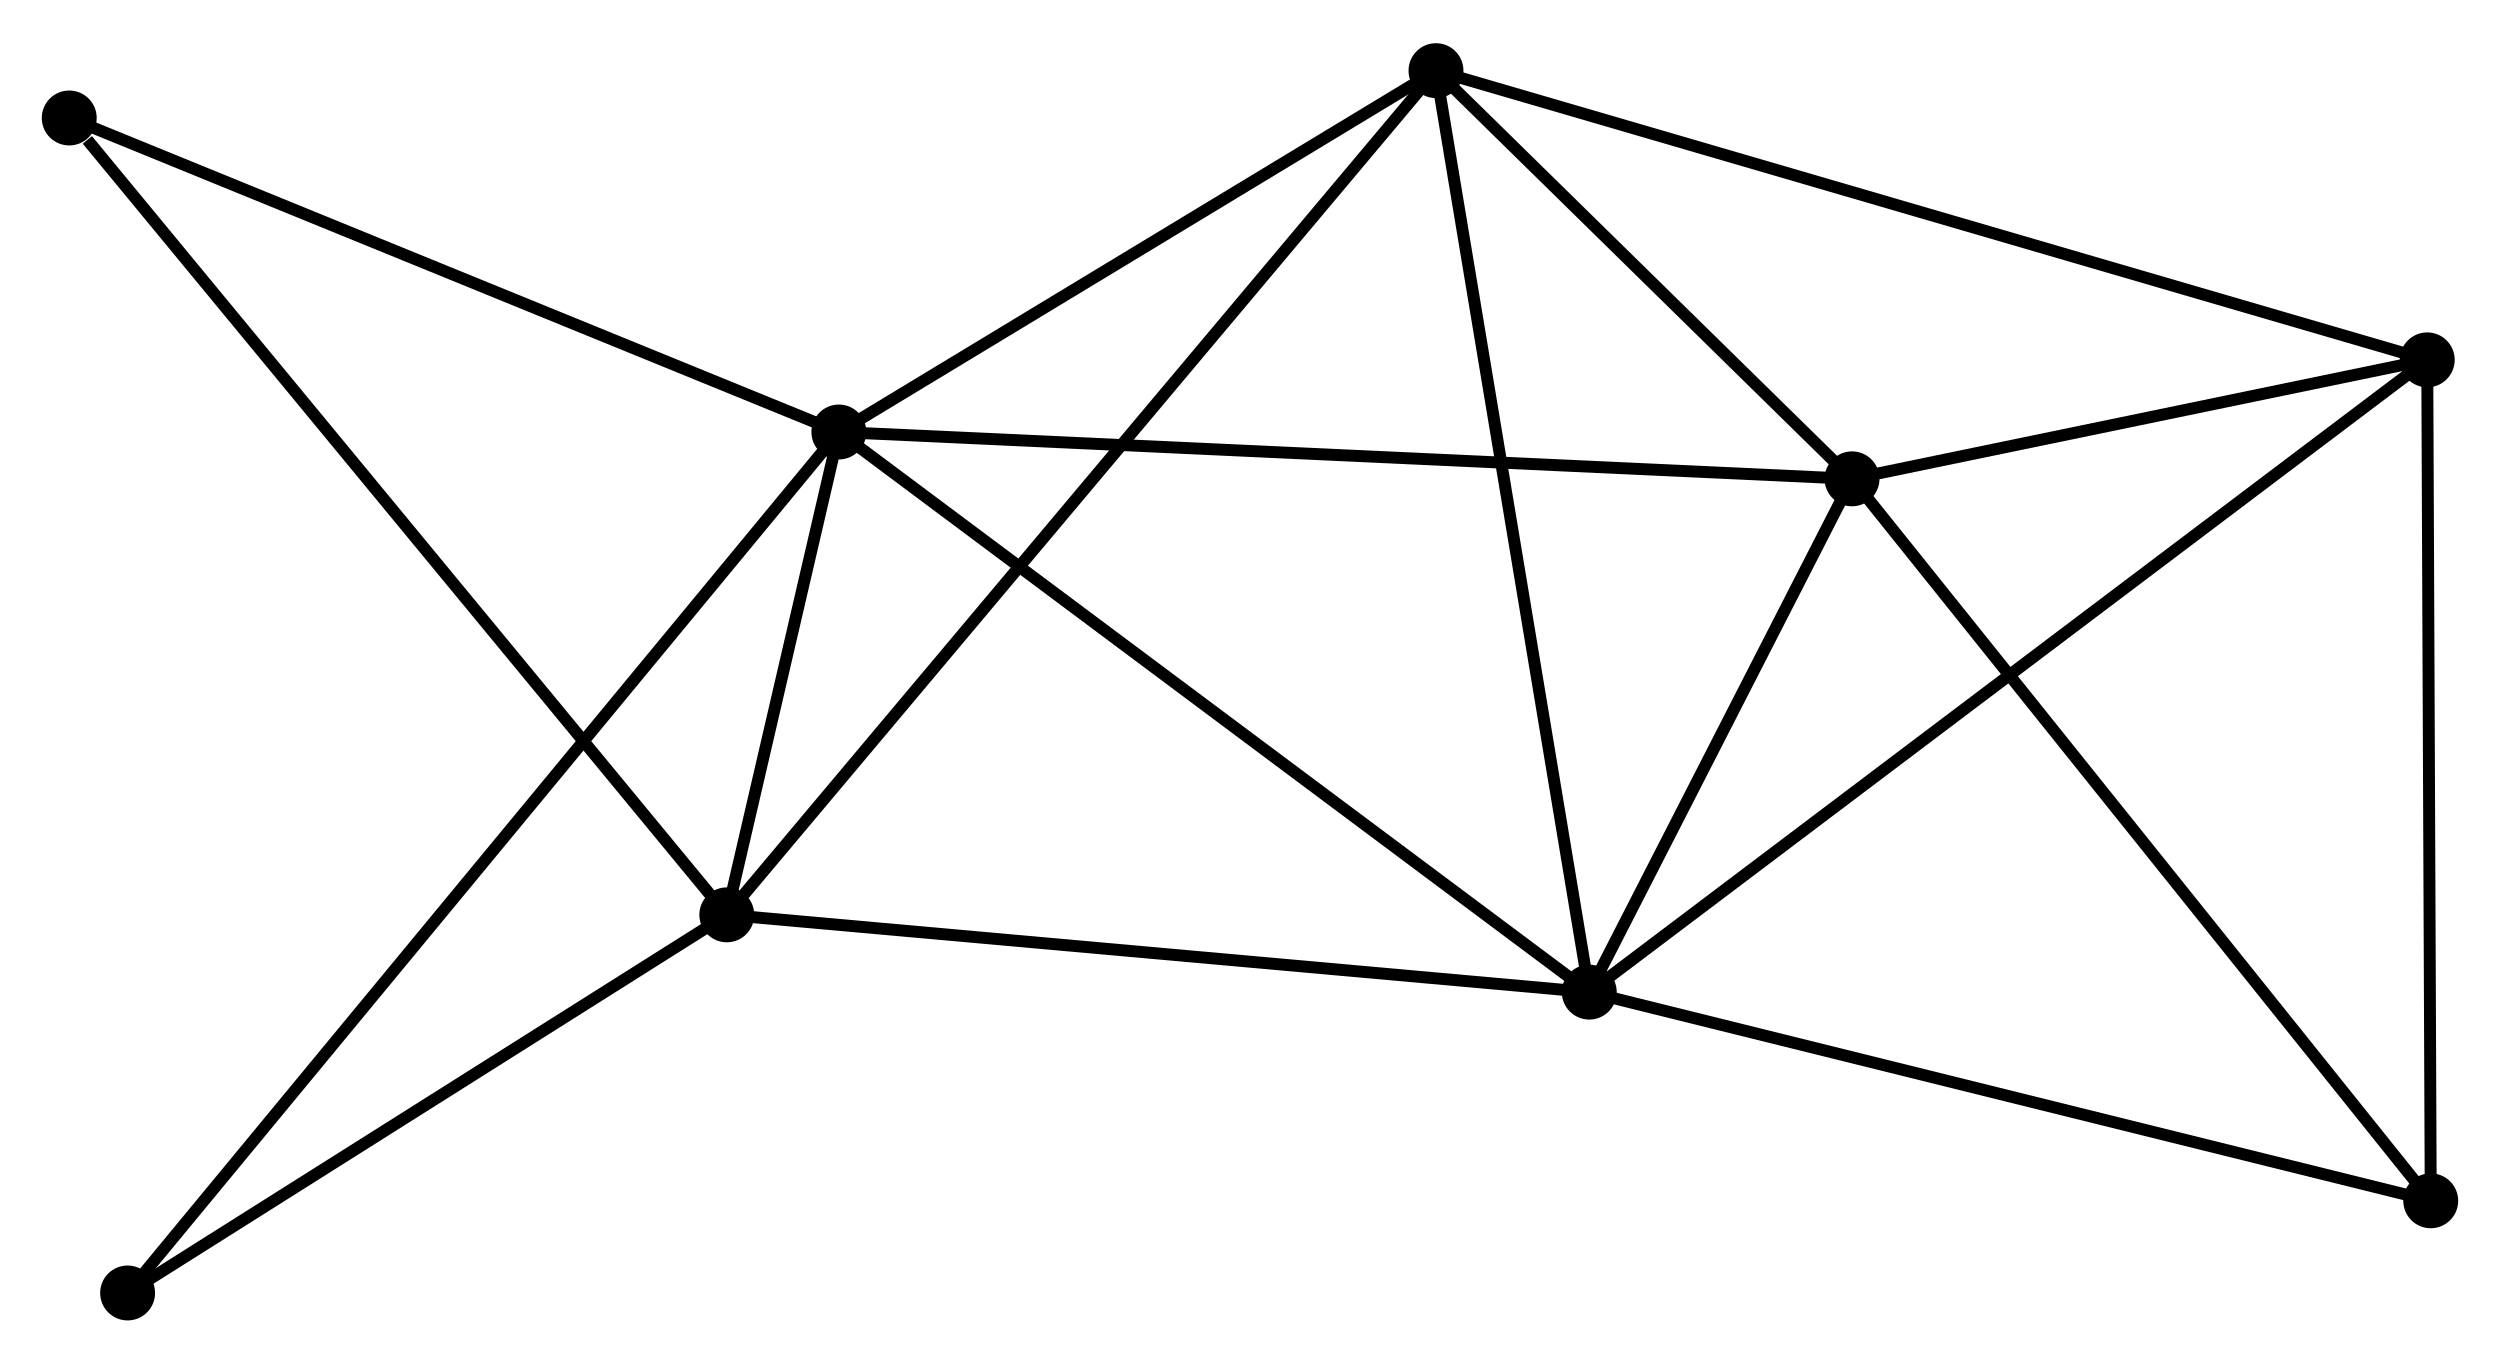 <?xml version="1.0" encoding="UTF-8" standalone="no"?>
<!DOCTYPE svg PUBLIC "-//W3C//DTD SVG 1.1//EN"
 "http://www.w3.org/Graphics/SVG/1.1/DTD/svg11.dtd">
<!-- Generated by graphviz version 2.36.0 (20140111.2315)
 -->
<!-- Title: %3 Pages: 1 -->
<svg width="209pt" height="114pt"
 viewBox="0.00 0.00 209.40 113.98" xmlns="http://www.w3.org/2000/svg" xmlns:xlink="http://www.w3.org/1999/xlink">
<g id="graph0" class="graph" transform="scale(1 1) rotate(0) translate(4 109.981)">
<title>%3</title>
<!-- 0 -->
<g id="node1" class="node"><title>0</title>
<ellipse fill="black" stroke="black" cx="66.263" cy="-73.915" rx="1.8" ry="1.8"/>
</g>
<!-- 1 -->
<g id="node2" class="node"><title>1</title>
<ellipse fill="black" stroke="black" cx="129.117" cy="-27" rx="1.8" ry="1.8"/>
</g>
<!-- 0&#45;&#45;1 -->
<g id="edge1" class="edge"><title>0&#45;&#45;1</title>
<path fill="none" stroke="black" d="M67.817,-72.755C76.437,-66.321 118.326,-35.054 127.387,-28.291"/>
</g>
<!-- 2 -->
<g id="node3" class="node"><title>2</title>
<ellipse fill="black" stroke="black" cx="56.877" cy="-33.473" rx="1.8" ry="1.8"/>
</g>
<!-- 0&#45;&#45;2 -->
<g id="edge2" class="edge"><title>0&#45;&#45;2</title>
<path fill="none" stroke="black" d="M65.758,-71.741C64.113,-64.653 58.922,-42.282 57.339,-35.465"/>
</g>
<!-- 3 -->
<g id="node4" class="node"><title>3</title>
<ellipse fill="black" stroke="black" cx="151.126" cy="-69.992" rx="1.8" ry="1.8"/>
</g>
<!-- 0&#45;&#45;3 -->
<g id="edge3" class="edge"><title>0&#45;&#45;3</title>
<path fill="none" stroke="black" d="M68.361,-73.818C80.102,-73.275 137.553,-70.62 149.102,-70.086"/>
</g>
<!-- 4 -->
<g id="node5" class="node"><title>4</title>
<ellipse fill="black" stroke="black" cx="116.279" cy="-104.181" rx="1.8" ry="1.8"/>
</g>
<!-- 0&#45;&#45;4 -->
<g id="edge4" class="edge"><title>0&#45;&#45;4</title>
<path fill="none" stroke="black" d="M67.927,-74.922C75.521,-79.517 106.845,-98.472 114.557,-103.139"/>
</g>
<!-- 7 -->
<g id="node6" class="node"><title>7</title>
<ellipse fill="black" stroke="black" cx="1.8" cy="-100.218" rx="1.8" ry="1.8"/>
</g>
<!-- 0&#45;&#45;7 -->
<g id="edge5" class="edge"><title>0&#45;&#45;7</title>
<path fill="none" stroke="black" d="M64.403,-74.674C54.99,-78.515 12.686,-95.776 3.545,-99.506"/>
</g>
<!-- 8 -->
<g id="node7" class="node"><title>8</title>
<ellipse fill="black" stroke="black" cx="6.689" cy="-1.8" rx="1.8" ry="1.8"/>
</g>
<!-- 0&#45;&#45;8 -->
<g id="edge6" class="edge"><title>0&#45;&#45;8</title>
<path fill="none" stroke="black" d="M65.019,-72.409C57.266,-63.024 15.66,-12.659 7.927,-3.298"/>
</g>
<!-- 1&#45;&#45;2 -->
<g id="edge7" class="edge"><title>1&#45;&#45;2</title>
<path fill="none" stroke="black" d="M127.033,-27.186C116.484,-28.132 69.077,-32.38 58.833,-33.298"/>
</g>
<!-- 1&#45;&#45;3 -->
<g id="edge8" class="edge"><title>1&#45;&#45;3</title>
<path fill="none" stroke="black" d="M130.063,-28.847C133.683,-35.919 146.637,-61.223 150.208,-68.2"/>
</g>
<!-- 1&#45;&#45;4 -->
<g id="edge9" class="edge"><title>1&#45;&#45;4</title>
<path fill="none" stroke="black" d="M128.8,-28.908C127.023,-39.586 118.332,-91.837 116.585,-102.34"/>
</g>
<!-- 5 -->
<g id="node8" class="node"><title>5</title>
<ellipse fill="black" stroke="black" cx="199.306" cy="-79.958" rx="1.8" ry="1.8"/>
</g>
<!-- 1&#45;&#45;5 -->
<g id="edge10" class="edge"><title>1&#45;&#45;5</title>
<path fill="none" stroke="black" d="M130.583,-28.106C139.717,-34.998 188.737,-71.984 197.848,-78.858"/>
</g>
<!-- 6 -->
<g id="node9" class="node"><title>6</title>
<ellipse fill="black" stroke="black" cx="199.598" cy="-9.522" rx="1.8" ry="1.8"/>
</g>
<!-- 1&#45;&#45;6 -->
<g id="edge11" class="edge"><title>1&#45;&#45;6</title>
<path fill="none" stroke="black" d="M131.15,-26.495C141.442,-23.943 187.696,-12.474 197.69,-9.995"/>
</g>
<!-- 2&#45;&#45;4 -->
<g id="edge12" class="edge"><title>2&#45;&#45;4</title>
<path fill="none" stroke="black" d="M58.118,-34.95C65.848,-44.152 107.334,-93.534 115.045,-102.712"/>
</g>
<!-- 2&#45;&#45;7 -->
<g id="edge13" class="edge"><title>2&#45;&#45;7</title>
<path fill="none" stroke="black" d="M55.516,-35.123C47.962,-44.277 11.255,-88.76 3.316,-98.381"/>
</g>
<!-- 2&#45;&#45;8 -->
<g id="edge14" class="edge"><title>2&#45;&#45;8</title>
<path fill="none" stroke="black" d="M55.207,-32.419C47.587,-27.61 16.156,-7.774 8.417,-2.89"/>
</g>
<!-- 3&#45;&#45;4 -->
<g id="edge15" class="edge"><title>3&#45;&#45;4</title>
<path fill="none" stroke="black" d="M149.629,-71.461C143.897,-77.085 123.387,-97.207 117.732,-102.756"/>
</g>
<!-- 3&#45;&#45;5 -->
<g id="edge16" class="edge"><title>3&#45;&#45;5</title>
<path fill="none" stroke="black" d="M153.196,-70.42C161.121,-72.06 189.478,-77.925 197.297,-79.542"/>
</g>
<!-- 3&#45;&#45;6 -->
<g id="edge17" class="edge"><title>3&#45;&#45;6</title>
<path fill="none" stroke="black" d="M152.324,-68.497C158.972,-60.204 191.277,-19.903 198.264,-11.187"/>
</g>
<!-- 4&#45;&#45;5 -->
<g id="edge18" class="edge"><title>4&#45;&#45;5</title>
<path fill="none" stroke="black" d="M118.013,-103.675C128.725,-100.55 185.808,-83.896 197.292,-80.545"/>
</g>
<!-- 5&#45;&#45;6 -->
<g id="edge19" class="edge"><title>5&#45;&#45;6</title>
<path fill="none" stroke="black" d="M199.315,-77.926C199.357,-67.64 199.549,-21.417 199.591,-11.429"/>
</g>
</g>
</svg>

